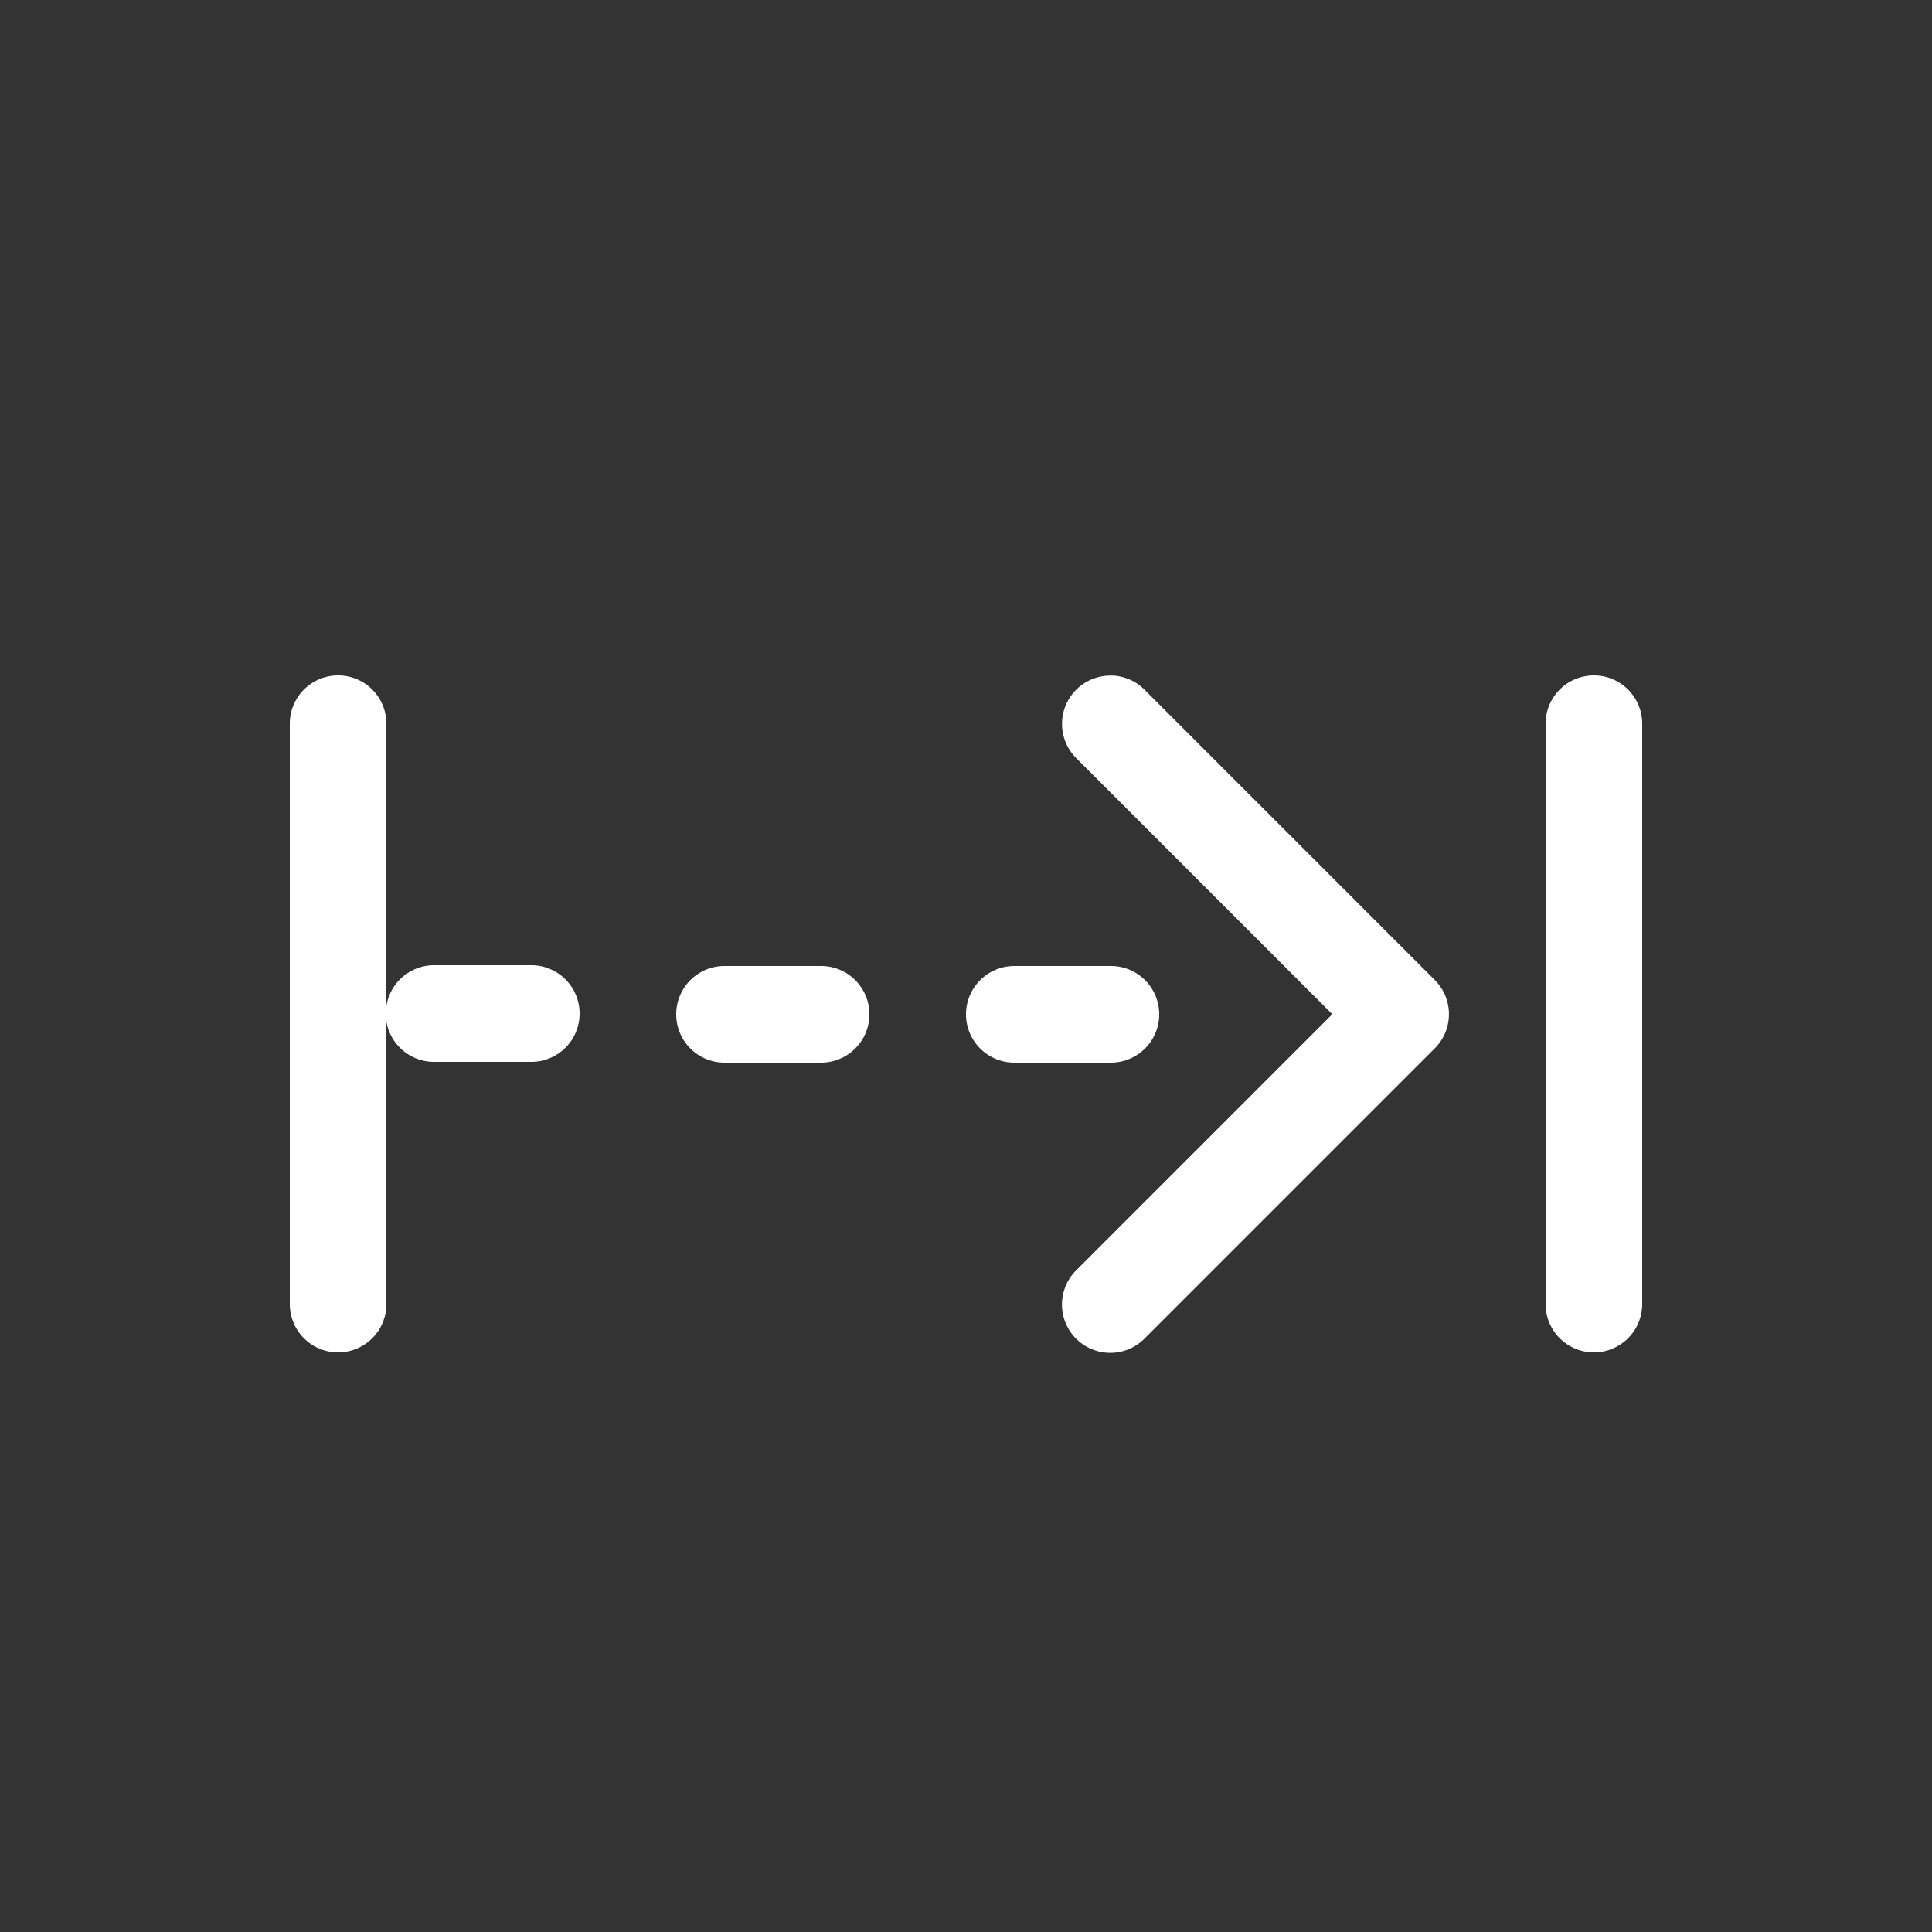 <svg xmlns="http://www.w3.org/2000/svg" height="64" width="64" viewBox="423 512 20 20">
  <rect x="423" y="512" width="20" height="20" fill="#333333" stroke="none"/>
  <g id="tracking-forwards-single" style="" data-label="Y-21">
    <path style="fill: #ffffff; stroke-linecap: round; stroke-linejoin: round;" d="M 426.492,518.992 A 0.5,0.5 0 0 0 426,519.5 v 6 a 0.5,0.5 0 1 0 1,0 v -2.926 a 0.5,0.5 0 0 0 0.5,0.418 h 1 a 0.5,0.5 0 1 0 0,-1 h -1 a 0.5,0.5 0 0 0 -0.5,0.422 V 519.5 a 0.5,0.5 0 0 0 -0.508,-0.508 z m 13,0 A 0.5,0.5 0 0 0 439,519.5 v 6 a 0.5,0.5 0 1 0 1,0 v -6 a 0.5,0.5 0 0 0 -0.508,-0.508 z m -4.998,0.002 a 0.5,0.5 0 0 0 -0.348,0.859 l 2.646,2.646 -2.646,2.646 a 0.5,0.5 0 1 0 0.707,0.707 l 3,-3 a 0.5,0.5 0 0 0 0,-0.707 l -3,-3 a 0.5,0.5 0 0 0 -0.359,-0.152 z M 430.5,522 a 0.5,0.5 0 1 0 0,1 h 1 a 0.5,0.5 0 1 0 0,-1 z m 3,0 a 0.5,0.5 0 1 0 0,1 h 1 a 0.5,0.5 0 1 0 0,-1 z" id="path20420"></path>
  </g>
</svg>